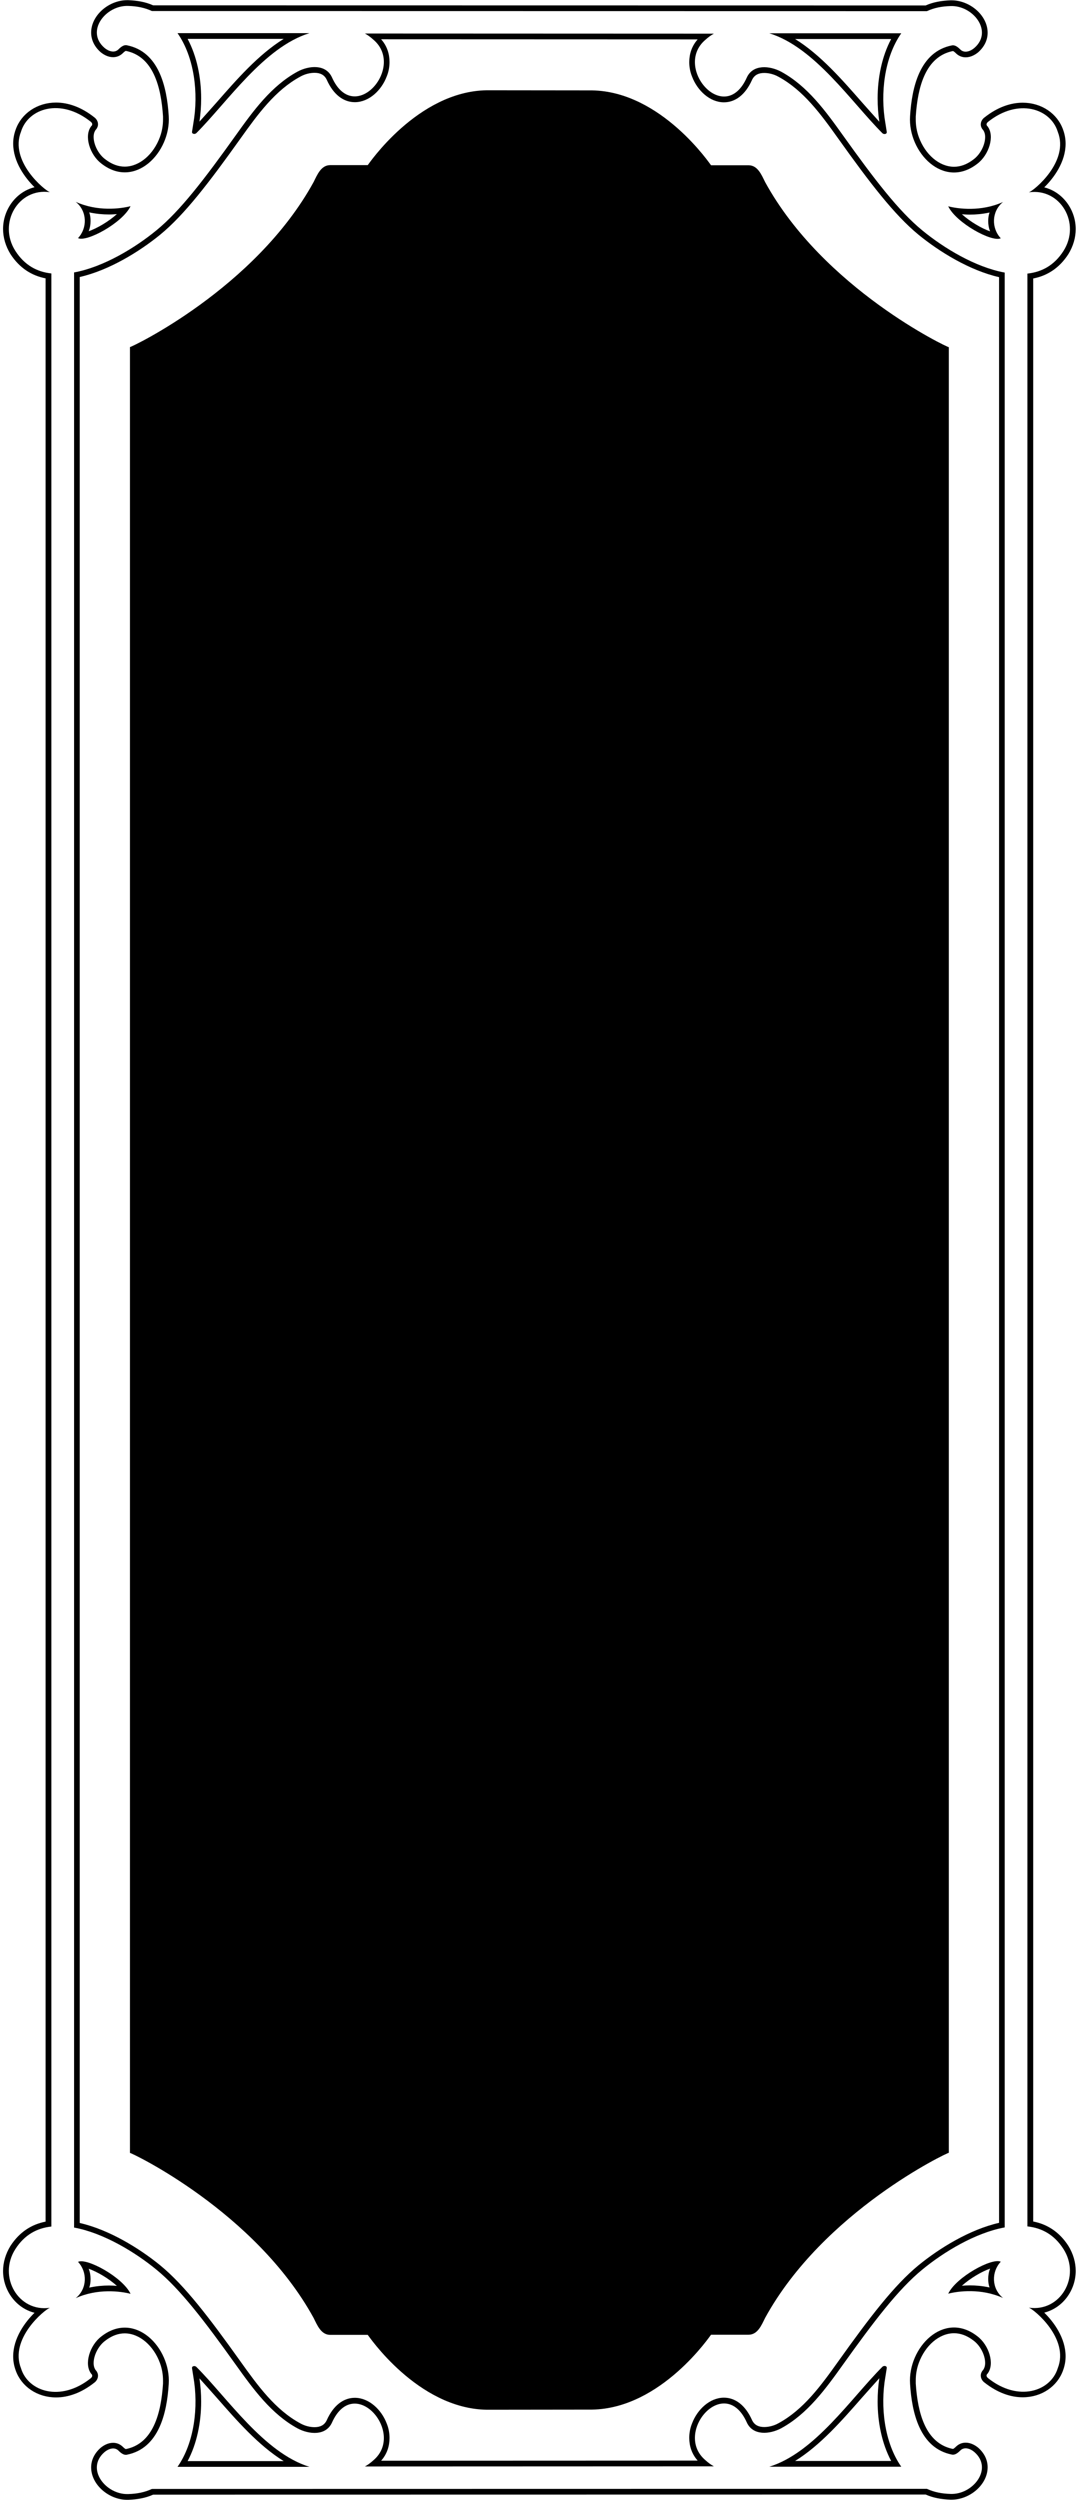 <?xml version="1.0" encoding="UTF-8"?>
<svg xmlns="http://www.w3.org/2000/svg" xmlns:xlink="http://www.w3.org/1999/xlink" width="302pt" height="701pt" viewBox="0 0 302 701" version="1.1">
<g id="surface1">
<path style=" stroke:none;fill-rule:nonzero;fill:rgb(0%,0%,0%);fill-opacity:1;" d="M 301.641 636.758 C 301.641 634.406 300.945 631.945 299.555 629.703 C 296.988 625.746 293.566 623.66 289.719 622.91 L 289.719 78.09 C 293.566 77.34 296.988 75.254 299.555 71.297 C 300.945 69.055 301.641 66.594 301.641 64.242 C 301.641 58.895 298.109 53.871 292.816 52.535 C 295.492 49.914 298.805 45.422 298.805 40.289 C 298.805 39.008 298.59 37.727 298.109 36.391 C 296.508 31.844 292.07 28.797 286.777 28.797 C 283.355 28.797 279.664 30.078 276.086 32.914 C 275.766 33.129 275.016 33.824 275.016 34.891 C 275.016 35.535 275.336 36.121 275.711 36.496 C 276.031 36.977 276.246 37.617 276.246 38.422 C 276.246 40.559 274.961 43.18 273.09 44.621 C 271.113 46.172 269.242 46.762 267.531 46.762 C 263.359 46.762 259.406 43.285 257.641 38.422 C 257.055 36.816 256.785 35.16 256.785 33.504 L 256.785 32.699 C 257.32 24.414 259.512 15.859 267.211 14.309 C 267.266 14.309 267.531 14.418 268.117 15.004 C 268.922 15.754 269.828 16.074 270.793 16.074 C 272.184 16.074 273.41 15.379 274.266 14.684 C 276.086 13.078 276.941 11.156 276.941 9.18 C 276.941 4.312 271.969 0.09 266.836 0.09 L 266.516 0.09 C 264.004 0.195 261.703 0.57 259.566 1.531 L 42.934 1.496 C 40.797 0.531 38.496 0.156 35.984 0.051 L 35.664 0.051 C 30.531 0.051 25.559 4.273 25.559 9.141 C 25.559 11.117 26.414 13.043 28.234 14.645 C 29.09 15.34 30.316 16.035 31.707 16.035 C 32.668 16.035 33.578 15.715 34.383 14.965 C 34.969 14.379 35.234 14.27 35.289 14.27 C 42.988 15.82 45.18 24.375 45.715 32.66 L 45.715 33.465 C 45.715 35.121 45.445 36.777 44.859 38.383 C 43.094 43.246 39.141 46.723 34.969 46.723 C 33.258 46.723 31.387 46.133 29.41 44.586 C 27.539 43.141 26.254 40.52 26.254 38.383 C 26.254 37.578 26.469 36.938 26.789 36.457 C 27.164 36.082 27.484 35.496 27.484 34.855 C 27.484 33.785 26.734 33.09 26.414 32.875 C 22.832 30.043 19.145 28.758 15.723 28.758 C 10.43 28.758 5.992 31.809 4.391 36.352 C 3.91 37.688 3.695 38.969 3.695 40.254 C 3.695 45.387 7.008 49.875 9.684 52.496 C 4.391 53.832 0.859 58.855 0.859 64.203 C 0.859 66.555 1.555 69.016 2.945 71.262 C 5.512 75.215 8.934 77.301 12.781 78.051 L 12.781 622.949 C 8.934 623.699 5.512 625.785 2.945 629.738 C 1.555 631.984 0.859 634.445 0.859 636.797 C 0.859 642.145 4.391 647.168 9.684 648.504 C 7.008 651.125 3.695 655.613 3.695 660.746 C 3.695 662.031 3.91 663.312 4.391 664.648 C 5.992 669.195 10.43 672.242 15.723 672.242 C 19.145 672.242 22.832 670.957 26.414 668.125 C 26.734 667.91 27.484 667.215 27.484 666.145 C 27.484 665.504 27.164 664.918 26.789 664.543 C 26.469 664.062 26.254 663.418 26.254 662.617 C 26.254 660.48 27.539 657.859 29.41 656.418 C 31.387 654.867 33.258 654.277 34.969 654.277 C 39.141 654.277 43.094 657.754 44.859 662.617 C 45.445 664.223 45.715 665.879 45.715 667.535 L 45.715 668.34 C 45.18 676.625 42.988 685.18 35.289 686.727 C 35.234 686.727 34.969 686.621 34.383 686.035 C 33.578 685.285 32.668 684.965 31.707 684.965 C 30.316 684.965 29.09 685.66 28.234 686.355 C 26.414 687.957 25.559 689.883 25.559 691.859 C 25.559 696.727 30.531 700.949 35.664 700.949 L 35.984 700.949 C 38.496 700.844 40.797 700.469 42.934 699.504 L 259.566 699.469 C 261.703 700.43 264.004 700.805 266.516 700.91 L 266.836 700.91 C 271.969 700.91 276.941 696.688 276.941 691.824 C 276.941 689.844 276.086 687.918 274.266 686.316 C 273.41 685.621 272.184 684.926 270.793 684.926 C 269.828 684.926 268.922 685.246 268.117 685.996 C 267.531 686.582 267.266 686.691 267.211 686.691 C 259.512 685.141 257.32 676.586 256.785 668.301 L 256.785 667.496 C 256.785 665.84 257.055 664.184 257.641 662.578 C 259.406 657.715 263.359 654.238 267.531 654.238 C 269.242 654.238 271.113 654.828 273.09 656.379 C 274.961 657.82 276.246 660.441 276.246 662.578 C 276.246 663.383 276.031 664.023 275.711 664.504 C 275.336 664.879 275.016 665.465 275.016 666.109 C 275.016 667.176 275.766 667.871 276.086 668.086 C 279.664 670.918 283.355 672.203 286.777 672.203 C 292.07 672.203 296.508 669.156 298.109 664.609 C 298.59 663.273 298.805 661.992 298.805 660.707 C 298.805 655.578 295.492 651.086 292.816 648.465 C 298.109 647.129 301.641 642.105 301.641 636.758 Z M 288.523 647.07 C 290.023 647.641 299.898 655.738 296.605 664.051 C 294.605 670.57 285.52 673.578 277.078 666.844 C 276.719 666.559 276.363 666.055 276.934 665.555 C 279.008 662.832 277.289 657.531 274.07 655.094 C 264.629 647.715 254.543 658.32 255.188 668.422 C 255.688 676.516 257.906 686.477 266.918 688.27 C 267.633 688.41 268.348 688.055 269.277 687.121 C 270.426 685.977 272.141 686.621 273.215 687.551 C 278.578 692.207 272.855 699.52 266.562 699.301 C 264.059 699.23 261.91 698.801 259.906 697.867 L 42.594 697.906 C 40.59 698.84 38.441 699.27 35.941 699.34 C 29.645 699.555 23.922 692.246 29.285 687.59 C 30.359 686.66 32.078 686.012 33.223 687.16 C 34.152 688.09 34.867 688.449 35.582 688.305 C 44.594 686.516 46.812 676.555 47.316 668.461 C 47.957 658.355 37.871 647.754 28.43 655.133 C 25.207 657.566 23.492 662.871 25.566 665.594 C 26.137 666.094 25.781 666.598 25.422 666.883 C 16.98 673.617 7.895 670.609 5.895 664.09 C 2.602 655.777 12.473 647.68 13.977 647.105 C 5.176 648.398 -0.688 638.438 4.32 630.629 C 6.895 626.613 10.398 624.754 14.406 624.324 L 14.406 76.676 C 10.398 76.246 6.895 74.383 4.32 70.371 C -0.688 62.562 5.176 52.602 13.977 53.895 C 12.473 53.32 2.602 45.223 5.895 36.91 C 7.895 30.391 16.98 27.383 25.422 34.117 C 25.781 34.402 26.137 34.906 25.566 35.406 C 23.492 38.129 25.207 43.434 28.43 45.867 C 37.871 53.246 47.957 42.645 47.316 32.539 C 46.812 24.445 44.594 14.484 35.582 12.695 C 34.867 12.551 34.152 12.906 33.223 13.84 C 32.078 14.988 30.359 14.34 29.285 13.41 C 23.922 8.754 29.645 1.445 35.941 1.66 C 38.441 1.73 40.59 2.16 42.594 3.094 L 259.906 3.133 C 261.91 2.199 264.059 1.77 266.562 1.699 C 272.855 1.48 278.578 8.789 273.215 13.449 C 272.141 14.379 270.426 15.023 269.277 13.879 C 268.348 12.945 267.633 12.59 266.918 12.73 C 257.906 14.523 255.688 24.484 255.188 32.578 C 254.543 42.68 264.629 53.285 274.07 45.906 C 277.289 43.469 279.008 38.168 276.934 35.445 C 276.363 34.941 276.719 34.441 277.078 34.156 C 285.52 27.422 294.605 30.43 296.605 36.949 C 299.898 45.262 290.023 53.359 288.523 53.93 C 297.324 52.641 303.188 62.602 298.18 70.41 C 295.605 74.422 292.102 76.285 288.094 76.715 L 288.094 624.285 C 292.102 624.715 295.605 626.578 298.18 630.59 C 303.188 638.398 297.324 648.359 288.523 647.07 "/>
<path style=" stroke:none;fill-rule:nonzero;fill:rgb(0%,0%,0%);fill-opacity:1;" d="M 55.07 663.688 C 54.641 663.258 53.711 663.402 53.855 664.117 C 54 664.906 54.07 665.625 54.215 666.41 C 55.715 674.867 54.5 684.969 49.777 691.703 L 86.766 691.703 C 74.031 687.762 63.801 672.43 55.07 663.688 Z M 52.609 690.098 C 55.23 685.18 56.406 679.191 56.406 673.418 C 56.406 671.227 56.246 668.98 55.926 666.895 C 57.477 668.605 59.133 670.477 60.844 672.402 C 66.242 678.547 72.445 685.711 79.555 690.098 L 52.609 690.098 "/>
<path style=" stroke:none;fill-rule:nonzero;fill:rgb(0%,0%,0%);fill-opacity:1;" d="M 21.875 634.23 C 24.52 637.027 24.52 641.754 21.23 644.406 C 27.383 641.609 33.82 642.469 36.609 643.188 C 34.395 638.531 24.305 633.016 21.875 634.23 Z M 30.586 640.859 C 28.875 640.859 27.004 641.02 25.027 641.449 C 25.293 640.699 25.398 639.898 25.398 639.043 C 25.398 638.078 25.238 637.062 24.863 636.156 C 27.27 637.012 30.477 638.883 32.777 640.965 C 32.082 640.914 31.387 640.859 30.586 640.859 "/>
<path style=" stroke:none;fill-rule:nonzero;fill:rgb(0%,0%,0%);fill-opacity:1;" d="M 248.285 666.371 C 248.43 665.586 248.504 664.867 248.645 664.082 C 248.789 663.363 247.859 663.223 247.43 663.652 C 238.699 672.391 228.469 687.727 215.734 691.668 L 252.723 691.668 C 248 684.93 246.785 674.828 248.285 666.371 Z M 249.891 690.059 L 222.945 690.059 C 230.055 685.676 236.258 678.512 241.656 672.363 C 243.367 670.438 245.023 668.566 246.574 666.855 C 246.254 668.941 246.094 671.188 246.094 673.379 C 246.094 679.152 247.27 685.141 249.891 690.059 "/>
<path style=" stroke:none;fill-rule:nonzero;fill:rgb(0%,0%,0%);fill-opacity:1;" d="M 280.625 634.191 C 278.191 632.977 268.105 638.492 265.891 643.148 C 268.68 642.434 275.117 641.574 281.27 644.367 C 277.98 641.715 277.98 636.988 280.625 634.191 Z M 277.477 641.41 C 275.496 640.98 273.625 640.82 271.914 640.82 C 271.113 640.82 270.418 640.875 269.723 640.93 C 272.023 638.844 275.23 636.973 277.637 636.117 C 277.262 637.027 277.102 638.043 277.102 639.004 C 277.102 639.859 277.207 640.66 277.477 641.41 "/>
<path style=" stroke:none;fill-rule:nonzero;fill:rgb(0%,0%,0%);fill-opacity:1;" d="M 54.215 34.59 C 54.07 35.375 54 36.094 53.855 36.883 C 53.711 37.598 54.641 37.742 55.07 37.312 C 63.801 28.57 74.031 13.234 86.766 9.297 L 49.777 9.297 C 54.5 16.031 55.715 26.133 54.215 34.59 Z M 52.609 10.902 L 79.555 10.902 C 72.445 15.285 66.242 22.449 60.844 28.598 C 59.133 30.523 57.477 32.395 55.926 34.105 C 56.246 32.02 56.406 29.773 56.406 27.582 C 56.406 21.809 55.23 15.82 52.609 10.902 "/>
<path style=" stroke:none;fill-rule:nonzero;fill:rgb(0%,0%,0%);fill-opacity:1;" d="M 21.875 66.77 C 24.305 67.984 34.395 62.469 36.609 57.812 C 33.82 58.527 27.383 59.391 21.23 56.594 C 24.52 59.246 24.52 63.977 21.875 66.77 Z M 25.027 59.551 C 27.004 59.98 28.875 60.141 30.586 60.141 C 31.387 60.141 32.082 60.086 32.777 60.031 C 30.477 62.117 27.27 63.988 24.863 64.844 C 25.238 63.938 25.398 62.922 25.398 61.957 C 25.398 61.102 25.293 60.301 25.027 59.551 "/>
<path style=" stroke:none;fill-rule:nonzero;fill:rgb(0%,0%,0%);fill-opacity:1;" d="M 236.371 37.953 C 231.508 31.145 226.426 24.125 219.059 20.113 C 215.84 18.391 211.117 17.961 209.402 21.762 C 203.176 35.59 188.652 18.895 197.812 11.156 C 198.598 10.438 199.387 9.867 200.172 9.438 L 102.328 9.398 C 103.113 9.828 103.902 10.402 104.688 11.117 C 113.844 18.855 99.324 35.551 93.098 21.723 C 91.383 17.926 86.66 18.355 83.441 20.074 C 76.074 24.086 70.992 31.109 66.129 37.914 C 57.332 50.238 50.531 59.121 43.879 64.57 C 37.871 69.512 29 74.887 20.773 76.391 L 20.773 624.609 C 29 626.113 37.871 631.488 43.879 636.43 C 50.531 641.879 57.332 650.762 66.129 663.086 C 70.992 669.891 76.074 676.914 83.441 680.926 C 86.66 682.645 91.383 683.078 93.098 679.277 C 99.324 665.449 113.844 682.145 104.688 689.883 C 103.902 690.598 103.113 691.172 102.328 691.602 L 200.172 691.562 C 199.387 691.133 198.598 690.562 197.812 689.844 C 188.652 682.105 203.176 665.41 209.402 679.238 C 211.117 683.039 215.84 682.609 219.059 680.887 C 226.426 676.875 231.508 669.855 236.371 663.047 C 245.172 650.723 251.969 641.84 258.621 636.395 C 264.629 631.449 273.5 626.074 281.727 624.57 L 281.727 76.43 C 273.5 74.926 264.629 69.551 258.621 64.605 C 251.969 59.16 245.172 50.277 236.371 37.953 Z M 280.148 623.285 C 271.914 625.156 263.414 630.398 257.59 635.156 C 250.746 640.77 243.848 649.801 235.082 662.098 C 230.164 668.996 225.297 675.676 218.293 679.473 C 217.066 680.168 215.621 680.543 214.285 680.543 C 212.68 680.543 211.504 679.953 210.863 678.562 C 208.992 674.395 206.16 672.309 203.004 672.309 C 198.996 672.309 195.52 675.676 194.078 679.473 C 193.543 680.758 193.273 682.145 193.273 683.59 C 193.273 685.836 193.969 688.082 195.629 689.953 L 106.871 689.988 C 108.531 688.117 109.227 685.871 109.227 683.629 C 109.227 682.184 108.957 680.793 108.422 679.512 C 106.98 675.715 103.504 672.348 99.496 672.348 C 96.34 672.348 93.508 674.434 91.637 678.602 C 90.996 679.992 89.82 680.582 88.215 680.582 C 86.879 680.582 85.434 680.207 84.207 679.512 C 77.203 675.715 72.336 669.031 67.418 662.137 C 58.652 649.84 51.754 640.805 44.914 635.191 C 39.086 630.434 30.586 625.195 22.352 623.324 L 22.352 77.676 C 30.586 75.805 39.086 70.566 44.914 65.809 C 51.754 60.195 58.652 51.16 67.418 38.863 C 72.336 31.969 77.203 25.285 84.207 21.488 C 85.434 20.793 86.879 20.418 88.215 20.418 C 89.82 20.418 90.996 21.008 91.637 22.398 C 93.508 26.566 96.34 28.652 99.496 28.652 C 103.504 28.652 106.98 25.285 108.422 21.488 C 108.957 20.203 109.227 18.816 109.227 17.371 C 109.227 15.129 108.531 12.883 106.871 11.012 L 195.629 11.047 C 193.969 12.922 193.273 15.164 193.273 17.41 C 193.273 18.855 193.543 20.242 194.078 21.527 C 195.52 25.324 198.996 28.691 203.004 28.691 C 206.16 28.691 208.992 26.605 210.863 22.438 C 211.504 21.047 212.68 20.457 214.285 20.457 C 215.621 20.457 217.066 20.832 218.293 21.527 C 225.297 25.324 230.164 32.004 235.082 38.902 C 243.848 51.195 250.746 60.23 257.59 65.844 C 263.414 70.602 271.914 75.844 280.148 77.715 L 280.148 623.285 "/>
<path style=" stroke:none;fill-rule:nonzero;fill:rgb(0%,0%,0%);fill-opacity:1;" d="M 214.551 51.066 C 213.551 49.062 212.477 46.34 209.902 46.34 L 199.383 46.34 C 199.312 46.34 185.504 25.633 165.977 25.344 L 136.523 25.309 C 116.996 25.594 103.188 46.301 103.117 46.301 L 92.598 46.301 C 90.023 46.301 88.949 49.023 87.949 51.027 C 71.566 80.906 36.656 97.461 36.441 97.316 L 36.441 603.684 C 36.656 603.539 71.566 620.094 87.949 649.969 C 88.949 651.977 90.023 654.699 92.598 654.699 L 103.117 654.699 C 103.188 654.699 116.996 675.406 136.523 675.695 L 165.977 675.656 C 185.504 675.367 199.312 654.66 199.383 654.66 L 209.902 654.66 C 212.477 654.66 213.551 651.938 214.551 649.934 C 230.934 620.055 265.844 603.504 266.059 603.645 L 266.059 97.355 C 265.844 97.496 230.934 80.945 214.551 51.066 "/>
<path style=" stroke:none;fill-rule:nonzero;fill:rgb(0%,0%,0%);fill-opacity:1;" d="M 247.43 37.352 C 247.859 37.777 248.789 37.637 248.645 36.922 C 248.504 36.133 248.43 35.414 248.285 34.629 C 246.785 26.172 248 16.07 252.723 9.336 L 215.734 9.336 C 228.469 13.273 238.699 28.609 247.43 37.352 Z M 249.891 10.941 C 247.27 15.859 246.094 21.848 246.094 27.621 C 246.094 29.812 246.254 32.059 246.574 34.145 C 245.023 32.434 243.367 30.562 241.656 28.637 C 236.258 22.488 230.055 15.324 222.945 10.941 L 249.891 10.941 "/>
<path style=" stroke:none;fill-rule:nonzero;fill:rgb(0%,0%,0%);fill-opacity:1;" d="M 280.625 66.809 C 277.98 64.012 277.98 59.285 281.27 56.633 C 275.117 59.426 268.68 58.566 265.891 57.852 C 268.105 62.508 278.191 68.023 280.625 66.809 Z M 271.914 60.18 C 273.625 60.18 275.496 60.02 277.477 59.59 C 277.207 60.34 277.102 61.141 277.102 61.996 C 277.102 62.961 277.262 63.973 277.637 64.883 C 275.23 64.027 272.023 62.156 269.723 60.07 C 270.418 60.125 271.113 60.18 271.914 60.18 "/>
</g>
</svg>
